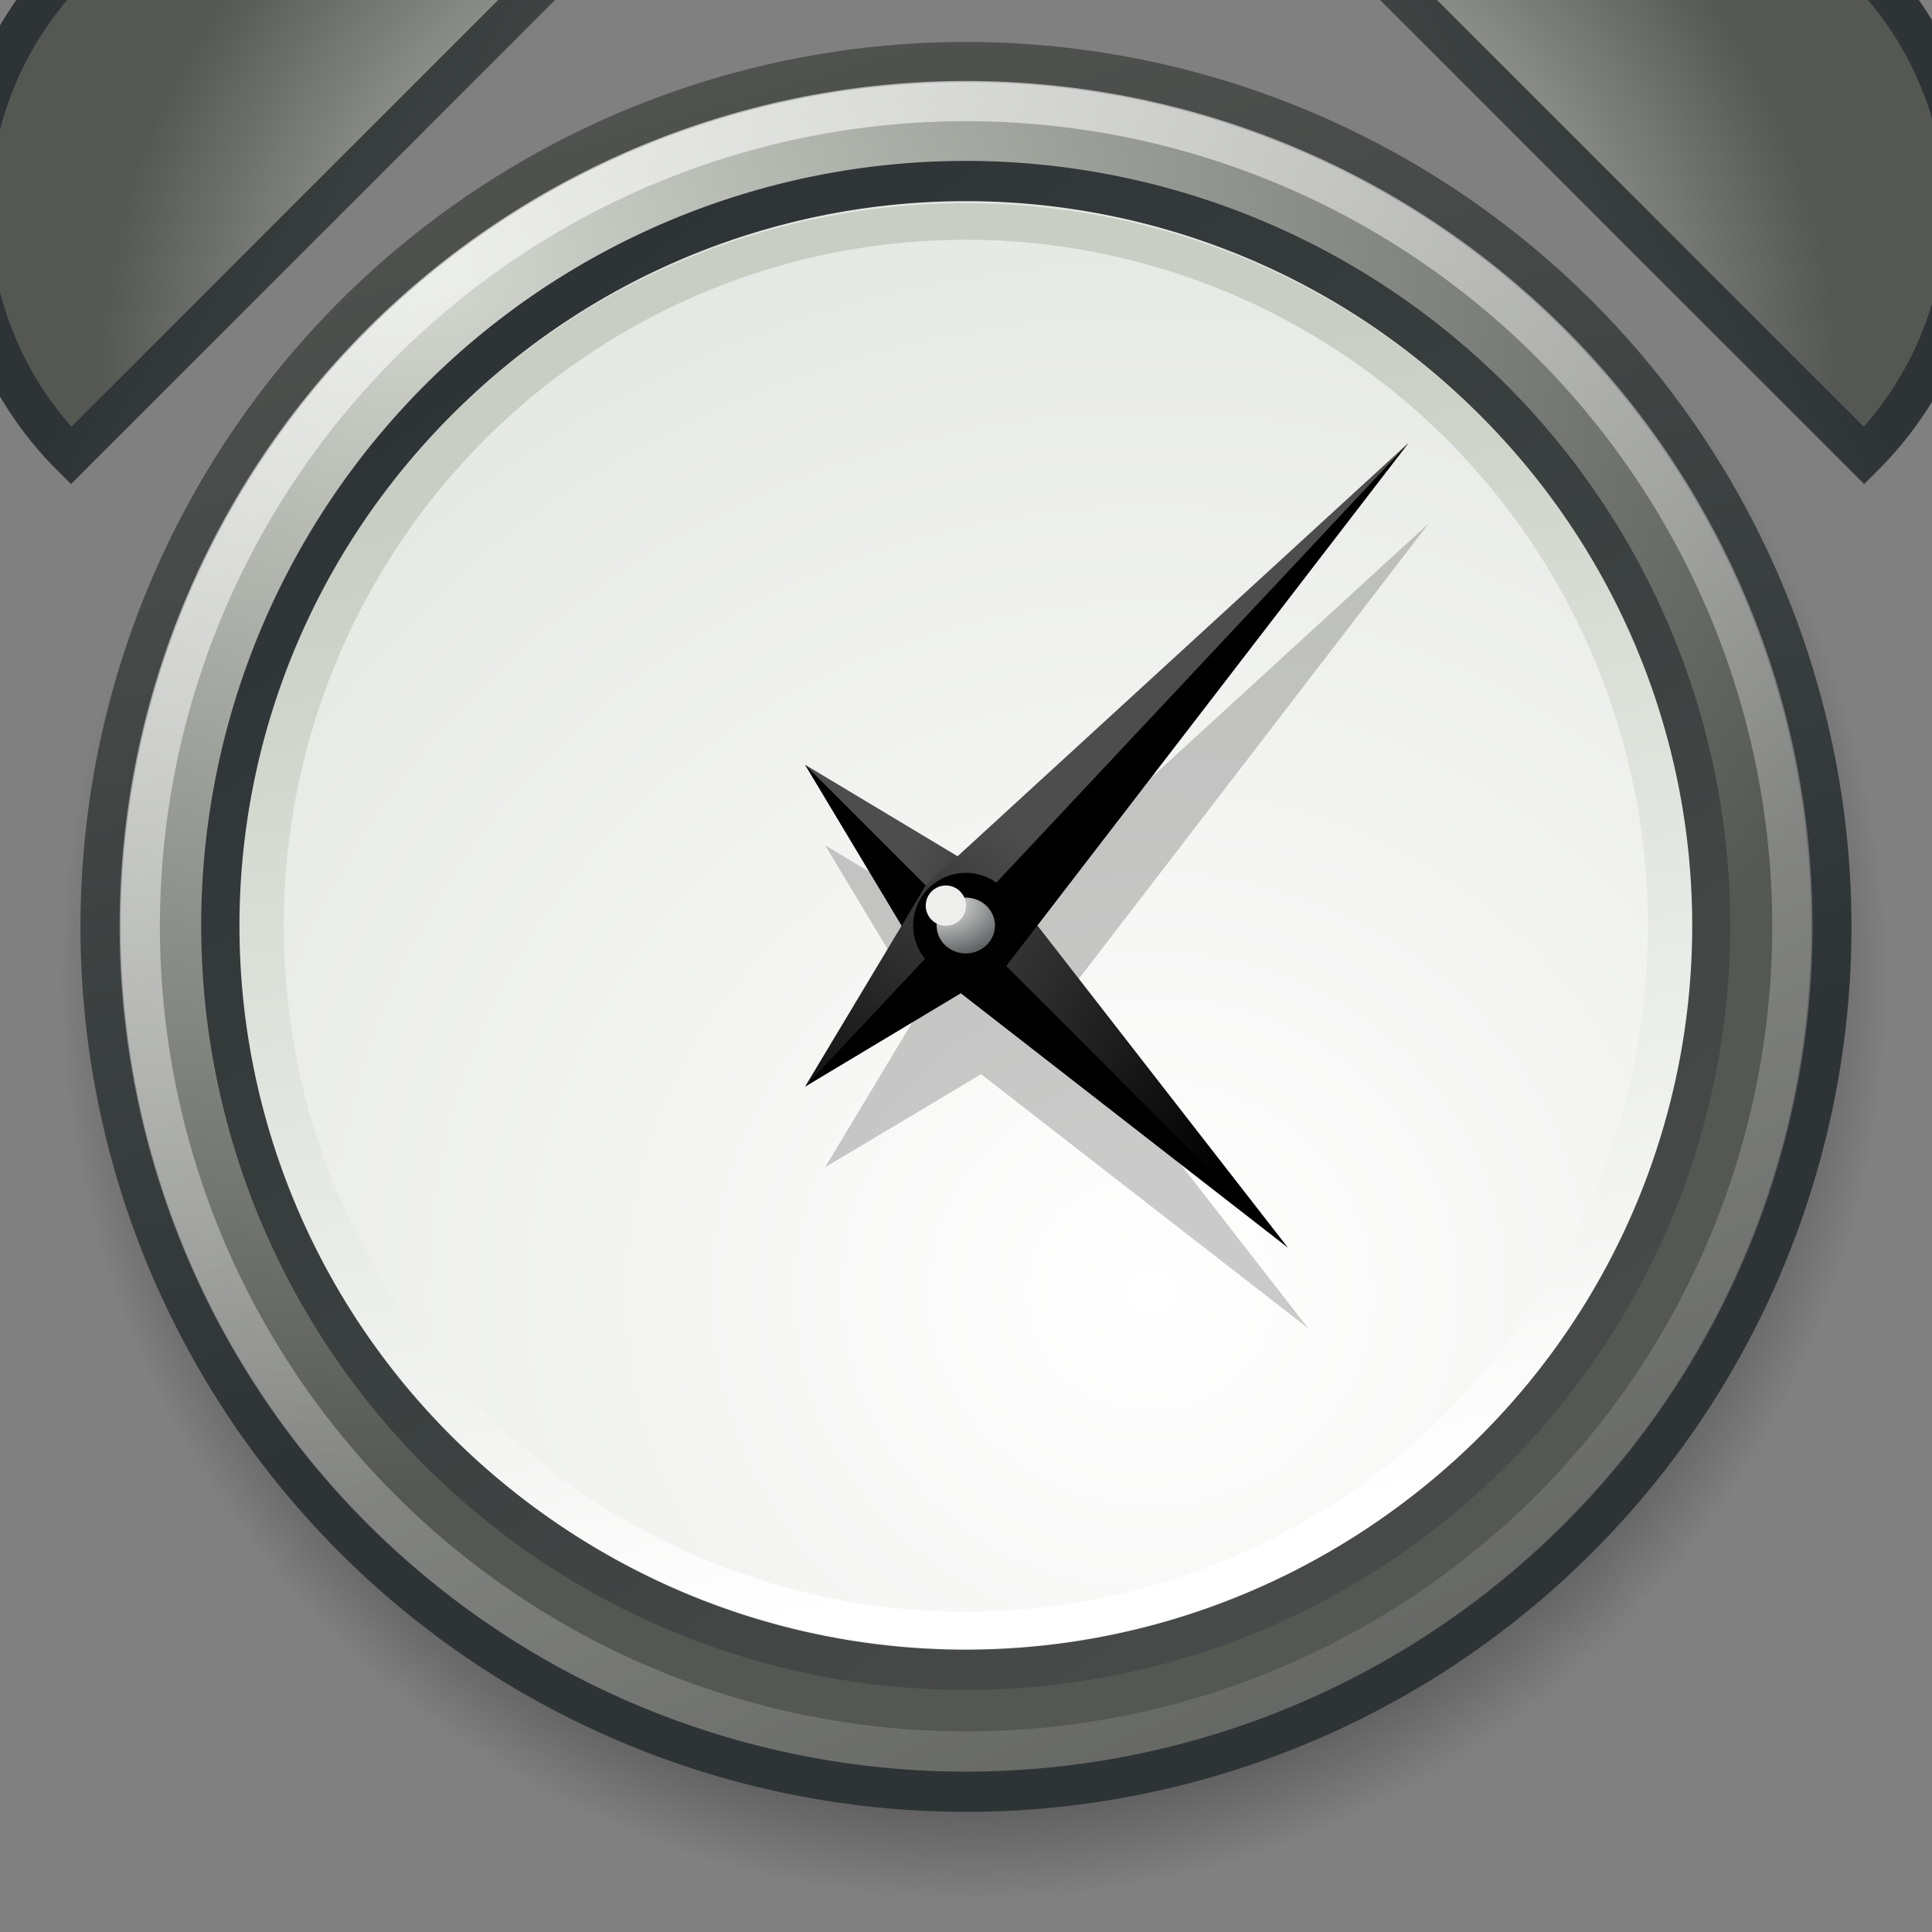 <?xml version="1.0" encoding="UTF-8" standalone="no"?>
<!-- Created with Inkscape (http://www.inkscape.org/) -->
<svg
   xmlns:dc="http://purl.org/dc/elements/1.1/"
   xmlns:cc="http://web.resource.org/cc/"
   xmlns:rdf="http://www.w3.org/1999/02/22-rdf-syntax-ns#"
   xmlns:svg="http://www.w3.org/2000/svg"
   xmlns="http://www.w3.org/2000/svg"
   xmlns:xlink="http://www.w3.org/1999/xlink"
   xmlns:sodipodi="http://sodipodi.sourceforge.net/DTD/sodipodi-0.dtd"
   xmlns:inkscape="http://www.inkscape.org/namespaces/inkscape"
   width="48"
   height="48"
   id="svg2"
   sodipodi:version="0.32"
   inkscape:version="0.45.1"
   version="1.0"
   sodipodi:docbase="/home/joh/workspace/alarm-applet/src/icons"
   sodipodi:docname="alarm-clock.svg"
   inkscape:output_extension="org.inkscape.output.svg.inkscape">
  <rect width="100%" height="100%" fill="#808080" stroke="none"/>
  <defs
     id="defs4">
    <linearGradient
       inkscape:collect="always"
       id="linearGradient2911">
      <stop
         style="stop-color:white;stop-opacity:1;"
         offset="0"
         id="stop2913" />
      <stop
         style="stop-color:white;stop-opacity:0;"
         offset="1"
         id="stop2915" />
    </linearGradient>
    <linearGradient
       inkscape:collect="always"
       id="linearGradient2903">
      <stop
         style="stop-color:white;stop-opacity:1;"
         offset="0"
         id="stop2905" />
      <stop
         style="stop-color:white;stop-opacity:0;"
         offset="1"
         id="stop2907" />
    </linearGradient>
    <linearGradient
       id="linearGradient2879">
      <stop
         style="stop-color:#c8cec3;stop-opacity:1;"
         offset="0"
         id="stop2881" />
      <stop
         style="stop-color:white;stop-opacity:1;"
         offset="1"
         id="stop2883" />
    </linearGradient>
    <linearGradient
       inkscape:collect="always"
       id="linearGradient2871">
      <stop
         style="stop-color:white;stop-opacity:1;"
         offset="0"
         id="stop2873" />
      <stop
         style="stop-color:white;stop-opacity:0;"
         offset="1"
         id="stop2875" />
    </linearGradient>
    <linearGradient
       id="linearGradient2852">
      <stop
         style="stop-color:black;stop-opacity:1;"
         offset="0"
         id="stop2854" />
      <stop
         id="stop2816"
         offset="0.795"
         style="stop-color:black;stop-opacity:0.498;" />
      <stop
         style="stop-color:black;stop-opacity:0;"
         offset="1"
         id="stop2856" />
    </linearGradient>
    <linearGradient
       inkscape:collect="always"
       id="linearGradient2842">
      <stop
         style="stop-color:#2e3436;stop-opacity:1;"
         offset="0"
         id="stop2844" />
      <stop
         style="stop-color:#555753;stop-opacity:1"
         offset="1"
         id="stop2846" />
    </linearGradient>
    <linearGradient
       inkscape:collect="always"
       id="linearGradient2826">
      <stop
         style="stop-color:#2e3436;stop-opacity:1;"
         offset="0"
         id="stop2828" />
      <stop
         style="stop-color:#555753;stop-opacity:1"
         offset="1"
         id="stop2830" />
    </linearGradient>
    <linearGradient
       id="linearGradient2804">
      <stop
         style="stop-color:#eeeeec;stop-opacity:1"
         offset="0"
         id="stop2806" />
      <stop
         style="stop-color:#2e3436;stop-opacity:1"
         offset="1"
         id="stop2808" />
    </linearGradient>
    <linearGradient
       inkscape:collect="always"
       id="linearGradient2792">
      <stop
         style="stop-color:white;stop-opacity:1;"
         offset="0"
         id="stop2794" />
      <stop
         style="stop-color:#d3d7cf;stop-opacity:1"
         offset="1"
         id="stop2796" />
    </linearGradient>
    <linearGradient
       id="linearGradient2778">
      <stop
         style="stop-color:#d3d7cf;stop-opacity:1"
         offset="0"
         id="stop2780" />
      <stop
         style="stop-color:#555753;stop-opacity:1"
         offset="1"
         id="stop2782" />
    </linearGradient>
    <radialGradient
       inkscape:collect="always"
       xlink:href="#linearGradient2852"
       id="radialGradient2858"
       cx="15.777"
       cy="17.018"
       fx="15.777"
       fy="17.018"
       r="13.479"
       gradientUnits="userSpaceOnUse" />
    <radialGradient
       inkscape:collect="always"
       xlink:href="#linearGradient2778"
       id="radialGradient1956"
       gradientUnits="userSpaceOnUse"
       gradientTransform="matrix(1.715,0,-1.462351e-6,1.369,-5.936,-2.695)"
       cx="7.731"
       cy="6.922"
       fx="7.731"
       fy="6.922"
       r="13.979" />
    <linearGradient
       inkscape:collect="always"
       xlink:href="#linearGradient2826"
       id="linearGradient1958"
       gradientUnits="userSpaceOnUse"
       x1="5.111"
       y1="25.435"
       x2="-1.169"
       y2="4.555" />
    <radialGradient
       inkscape:collect="always"
       xlink:href="#linearGradient2792"
       id="radialGradient1960"
       gradientUnits="userSpaceOnUse"
       gradientTransform="matrix(2.571,1.6738e-6,0,2.461,-24.476,-35.119)"
       cx="16.962"
       cy="23.891"
       fx="16.962"
       fy="23.891"
       r="14.065" />
    <linearGradient
       inkscape:collect="always"
       xlink:href="#linearGradient2842"
       id="linearGradient1962"
       gradientUnits="userSpaceOnUse"
       x1="6.764"
       y1="6.689"
       x2="31.357"
       y2="40.582" />
    <linearGradient
       inkscape:collect="always"
       xlink:href="#linearGradient2871"
       id="linearGradient2877"
       x1="7.569"
       y1="5.338"
       x2="21.277"
       y2="35.819"
       gradientUnits="userSpaceOnUse" />
    <linearGradient
       inkscape:collect="always"
       xlink:href="#linearGradient2879"
       id="linearGradient2885"
       x1="12.584"
       y1="7.911"
       x2="14.317"
       y2="14.704"
       gradientUnits="userSpaceOnUse" />
    <radialGradient
       inkscape:collect="always"
       xlink:href="#linearGradient2804"
       id="radialGradient2893"
       gradientUnits="userSpaceOnUse"
       gradientTransform="matrix(2.321,0,-1.917177e-6,1.657,-20.625,-9.558)"
       cx="15.618"
       cy="14.602"
       fx="15.618"
       fy="14.602"
       r="0.994" />
    <linearGradient
       inkscape:collect="always"
       xlink:href="#linearGradient2903"
       id="linearGradient2909"
       x1="24.312"
       y1="20"
       x2="17.938"
       y2="28.438"
       gradientUnits="userSpaceOnUse" />
    <linearGradient
       inkscape:collect="always"
       xlink:href="#linearGradient2911"
       id="linearGradient2917"
       x1="18.75"
       y1="21.062"
       x2="28"
       y2="26.125"
       gradientUnits="userSpaceOnUse" />
    <radialGradient
       inkscape:collect="always"
       xlink:href="#linearGradient2778"
       id="radialGradient4166"
       gradientUnits="userSpaceOnUse"
       gradientTransform="matrix(1.715,0,-1.462351e-6,1.369,-5.936,-2.695)"
       cx="7.731"
       cy="6.922"
       fx="7.731"
       fy="6.922"
       r="13.979" />
    <linearGradient
       inkscape:collect="always"
       xlink:href="#linearGradient2826"
       id="linearGradient4168"
       gradientUnits="userSpaceOnUse"
       x1="5.111"
       y1="25.435"
       x2="-1.169"
       y2="4.555" />
    <radialGradient
       inkscape:collect="always"
       xlink:href="#linearGradient2778"
       id="radialGradient5223"
       gradientUnits="userSpaceOnUse"
       gradientTransform="matrix(1.715,0,-1.462351e-6,1.369,-5.936,-2.695)"
       cx="7.731"
       cy="6.922"
       fx="7.731"
       fy="6.922"
       r="13.979" />
    <linearGradient
       inkscape:collect="always"
       xlink:href="#linearGradient2826"
       id="linearGradient5225"
       gradientUnits="userSpaceOnUse"
       x1="5.111"
       y1="25.435"
       x2="-1.169"
       y2="4.555" />
  </defs>
  <sodipodi:namedview
     id="base"
     pagecolor="#ffffff"
     bordercolor="#666666"
     borderopacity="1.0"
     inkscape:pageopacity="0.0"
     inkscape:pageshadow="2"
     inkscape:zoom="5.6105561"
     inkscape:cx="22.74523"
     inkscape:cy="24.35723"
     inkscape:document-units="px"
     inkscape:current-layer="layer1"
     showgrid="false"
     gridempspacing="2"
     gridspacingx="0.5px"
     gridspacingy="0.5px"
     inkscape:window-width="1024"
     inkscape:window-height="693"
     inkscape:window-x="0"
     inkscape:window-y="49"
     inkscape:showpageshadow="false"
     width="48px"
     height="48px"
     borderlayer="true"
     showborder="false"
     gridtolerance="10000"
     inkscape:grid-points="true"
     inkscape:grid-bbox="false"
     inkscape:guide-bbox="true"
     showguides="true">
    <sodipodi:guide
       orientation="horizontal"
       position="24.926"
       id="guide1964" />
    <sodipodi:guide
       orientation="vertical"
       position="24.042"
       id="guide1966" />
  </sodipodi:namedview>
  <g
     inkscape:label="Livello 1"
     inkscape:groupmode="layer"
     id="layer1">
    <g
       id="g1902"
       transform="translate(8.5,10)"
       style="opacity:0.2">
      <path
         sodipodi:nodetypes="ccccc"
         id="path1898"
         d="M 15,14 L 23,7 L 17,16 L 13,18 L 15,14 z "
         style="fill:black;fill-opacity:1;fill-rule:evenodd;stroke:none;stroke-width:1px;stroke-linecap:butt;stroke-linejoin:miter;stroke-opacity:1" />
      <path
         sodipodi:nodetypes="ccccc"
         id="path1900"
         d="M 15,16 L 21,20 L 17,14 L 13,12 L 15,16 z "
         style="fill:black;fill-opacity:1;fill-rule:evenodd;stroke:none;stroke-width:1px;stroke-linecap:butt;stroke-linejoin:miter;stroke-opacity:1" />
    </g>
    <path
       sodipodi:type="arc"
       style="opacity:1;fill:url(#radialGradient2858);fill-opacity:1;stroke:none;stroke-width:1;stroke-linecap:round;stroke-linejoin:miter;stroke-miterlimit:4;stroke-dasharray:none;stroke-opacity:1"
       id="path2850"
       sodipodi:cx="15.77732"
       sodipodi:cy="17.018175"
       sodipodi:rx="13.479223"
       sodipodi:ry="13.479223"
       d="M 29.257 17.018 A 13.479 13.479 0 1 1  2.298,17.018 A 13.479 13.479 0 1 1  29.257 17.018 z"
       transform="matrix(-1.684,0,0,1.696,50.76,-4.503)" />
    <path
       sodipodi:type="arc"
       style="fill:url(#radialGradient1956);fill-opacity:1;stroke:url(#linearGradient1958);stroke-width:0.627;stroke-linecap:round;stroke-linejoin:miter;stroke-miterlimit:4;stroke-dasharray:none;stroke-opacity:1"
       id="path1862"
       sodipodi:cx="15.77732"
       sodipodi:cy="17.018175"
       sodipodi:rx="13.479223"
       sodipodi:ry="13.479223"
       d="M 29.257 17.018 A 13.479 13.479 0 1 1  2.298,17.018 A 13.479 13.479 0 1 1  29.257 17.018 z"
       transform="matrix(1.595,0,0,1.594,-1.166,-4.098)" />
    <path
       sodipodi:type="arc"
       style="fill:url(#radialGradient1960);fill-opacity:1;stroke:url(#linearGradient1962);stroke-width:0.729;stroke-linecap:round;stroke-linejoin:miter;stroke-miterlimit:4;stroke-dasharray:none;stroke-opacity:1"
       id="path2752"
       sodipodi:cx="15.77732"
       sodipodi:cy="17.018175"
       sodipodi:rx="13.479223"
       sodipodi:ry="13.479223"
       d="M 29.257 17.018 A 13.479 13.479 0 1 1  2.298,17.018 A 13.479 13.479 0 1 1  29.257 17.018 z"
       transform="matrix(1.372,0,0,1.372,2.346,-0.357)" />
    <path
       style="opacity:0.2;fill:black;fill-opacity:1;fill-rule:evenodd;stroke:none;stroke-width:1px;stroke-linecap:butt;stroke-linejoin:miter;stroke-opacity:1"
       d="M 35.5,13 L 24.281,23.281 L 20.5,21 L 22.906,25 L 20.5,29 L 24.375,26.688 L 32.5,33 L 26.281,25 L 35.5,13 z "
       id="path1970"
       sodipodi:nodetypes="ccccccccc" />
    <path
       sodipodi:type="arc"
       style="fill:none;fill-opacity:1.0;stroke:url(#linearGradient2885);stroke-width:0.224;stroke-linecap:round;stroke-linejoin:miter;stroke-miterlimit:4;stroke-dasharray:none;stroke-opacity:1"
       id="path2790"
       sodipodi:cx="14"
       sodipodi:cy="10.75"
       sodipodi:rx="3.5625"
       sodipodi:ry="4.3125"
       d="M 17.562 10.75 A 3.562 4.312 0 1 1  10.438,10.75 A 3.562 4.312 0 1 1  17.562 10.75 z"
       transform="matrix(4.912,0,0,4.058,-44.772,-20.623)" />
    <g
       id="g2897"
       transform="translate(4,0)">
      <path
         sodipodi:nodetypes="ccccc"
         id="path2802"
         d="M 19,24 L 28,31 L 21,22 L 16,19 L 19,24 z "
         style="fill:black;fill-opacity:1;fill-rule:evenodd;stroke:none;stroke-width:1px;stroke-linecap:butt;stroke-linejoin:miter;stroke-opacity:1" />
      <path
         sodipodi:nodetypes="cccc"
         id="path2895"
         d="M 28,31 L 21,22 L 16,19 L 28,31 z "
         style="fill:url(#linearGradient2917);fill-opacity:1.0;fill-rule:evenodd;stroke:none;stroke-width:1px;stroke-linecap:butt;stroke-linejoin:miter;stroke-opacity:1;opacity:0.3" />
    </g>
    <path
       style="fill:black;fill-opacity:1;fill-rule:evenodd;stroke:none;stroke-width:1px;stroke-linecap:butt;stroke-linejoin:miter;stroke-opacity:1"
       d="M 23,22 L 35,11 L 25,24 L 20,27 L 23,22 z "
       id="path2800"
       sodipodi:nodetypes="ccccc" />
    <path
       style="fill:url(#linearGradient2909);fill-opacity:1.0;fill-rule:evenodd;stroke:none;stroke-width:1px;stroke-linecap:butt;stroke-linejoin:miter;stroke-opacity:1;opacity:0.3"
       d="M 23,22 L 35,11 L 20,27 L 23,22 z "
       id="path2887"
       sodipodi:nodetypes="cccc" />
    <path
       sodipodi:type="arc"
       style="fill:url(#radialGradient2893);fill-opacity:1;stroke:black;stroke-width:0.571;stroke-linecap:round;stroke-linejoin:miter;stroke-miterlimit:4;stroke-dasharray:none;stroke-opacity:1"
       id="path2901"
       sodipodi:cx="16.197165"
       sodipodi:cy="15.16202"
       sodipodi:rx="0.99436891"
       sodipodi:ry="0.92807764"
       d="M 17.192 15.162 A 0.994 0.928 0 1 1  15.203,15.162 A 0.994 0.928 0 1 1  17.192 15.162 z"
       transform="matrix(1.022,0,0,1.078,7.441,6.65)" />
    <path
       sodipodi:type="arc"
       style="fill:url(#radialGradient2893);fill-opacity:1;stroke:none;stroke-width:1;stroke-linecap:round;stroke-linejoin:miter;stroke-miterlimit:4;stroke-dasharray:none;stroke-opacity:1"
       id="path2786"
       sodipodi:cx="16.197165"
       sodipodi:cy="15.16202"
       sodipodi:rx="0.99436891"
       sodipodi:ry="0.92807764"
       d="M 17.192 15.162 A 0.994 0.928 0 1 1  15.203,15.162 A 0.994 0.928 0 1 1  17.192 15.162 z"
       transform="matrix(1.022,0,0,1.078,7.441,6.65)" />
    <path
       sodipodi:type="arc"
       style="fill:#eeeeec;fill-opacity:1;stroke:none;stroke-width:1;stroke-linecap:round;stroke-linejoin:miter;stroke-miterlimit:4;stroke-dasharray:none;stroke-opacity:1"
       id="path2812"
       sodipodi:cx="15.5"
       sodipodi:cy="14.5"
       sodipodi:rx="0.5"
       sodipodi:ry="0.5"
       d="M 16 14.5 A 0.5 0.5 0 1 1  15,14.5 A 0.5 0.5 0 1 1  16 14.5 z"
       transform="translate(8,8)" />
    <path
       sodipodi:type="arc"
       style="fill:none;fill-opacity:1.0;stroke:url(#linearGradient2877);stroke-width:0.657;stroke-linecap:round;stroke-linejoin:miter;stroke-miterlimit:4;stroke-dasharray:none;stroke-opacity:1;opacity:0.6"
       id="path2865"
       sodipodi:cx="15.77732"
       sodipodi:cy="17.018175"
       sodipodi:rx="13.479223"
       sodipodi:ry="13.479223"
       d="M 29.257 17.018 A 13.479 13.479 0 1 1  2.298,17.018 A 13.479 13.479 0 1 1  29.257 17.018 z"
       transform="matrix(1.523,0,0,1.521,-2.753783e-2,-2.871)" />
    <path
       sodipodi:type="arc"
       style="fill:url(#radialGradient4166);fill-opacity:1;stroke:url(#linearGradient4168);stroke-width:1.568;stroke-linecap:round;stroke-linejoin:miter;stroke-miterlimit:4;stroke-dasharray:none;stroke-opacity:1"
       id="path4164"
       sodipodi:cx="15.77732"
       sodipodi:cy="17.018175"
       sodipodi:rx="13.479223"
       sodipodi:ry="13.479223"
       d="M 29.257,17.018 A 13.479,13.479 0 1 1 2.298,17.018 L 15.777,17.018 z"
       transform="matrix(-0.451,0.451,-0.451,-0.451,22.634,5.8)"
       sodipodi:start="0"
       sodipodi:end="3.1415927" />
    <path
       sodipodi:end="3.1415927"
       sodipodi:start="0"
       transform="matrix(0.451,0.451,0.451,-0.451,25.445,5.8)"
       d="M 29.257,17.018 A 13.479,13.479 0 1 1 2.298,17.018 L 15.777,17.018 z"
       sodipodi:ry="13.479223"
       sodipodi:rx="13.479223"
       sodipodi:cy="17.018175"
       sodipodi:cx="15.77732"
       id="path5217"
       style="fill:url(#radialGradient5223);fill-opacity:1;stroke:url(#linearGradient5225);stroke-width:1.568;stroke-linecap:round;stroke-linejoin:miter;stroke-miterlimit:4;stroke-dasharray:none;stroke-opacity:1"
       sodipodi:type="arc" />
  </g>
</svg>
